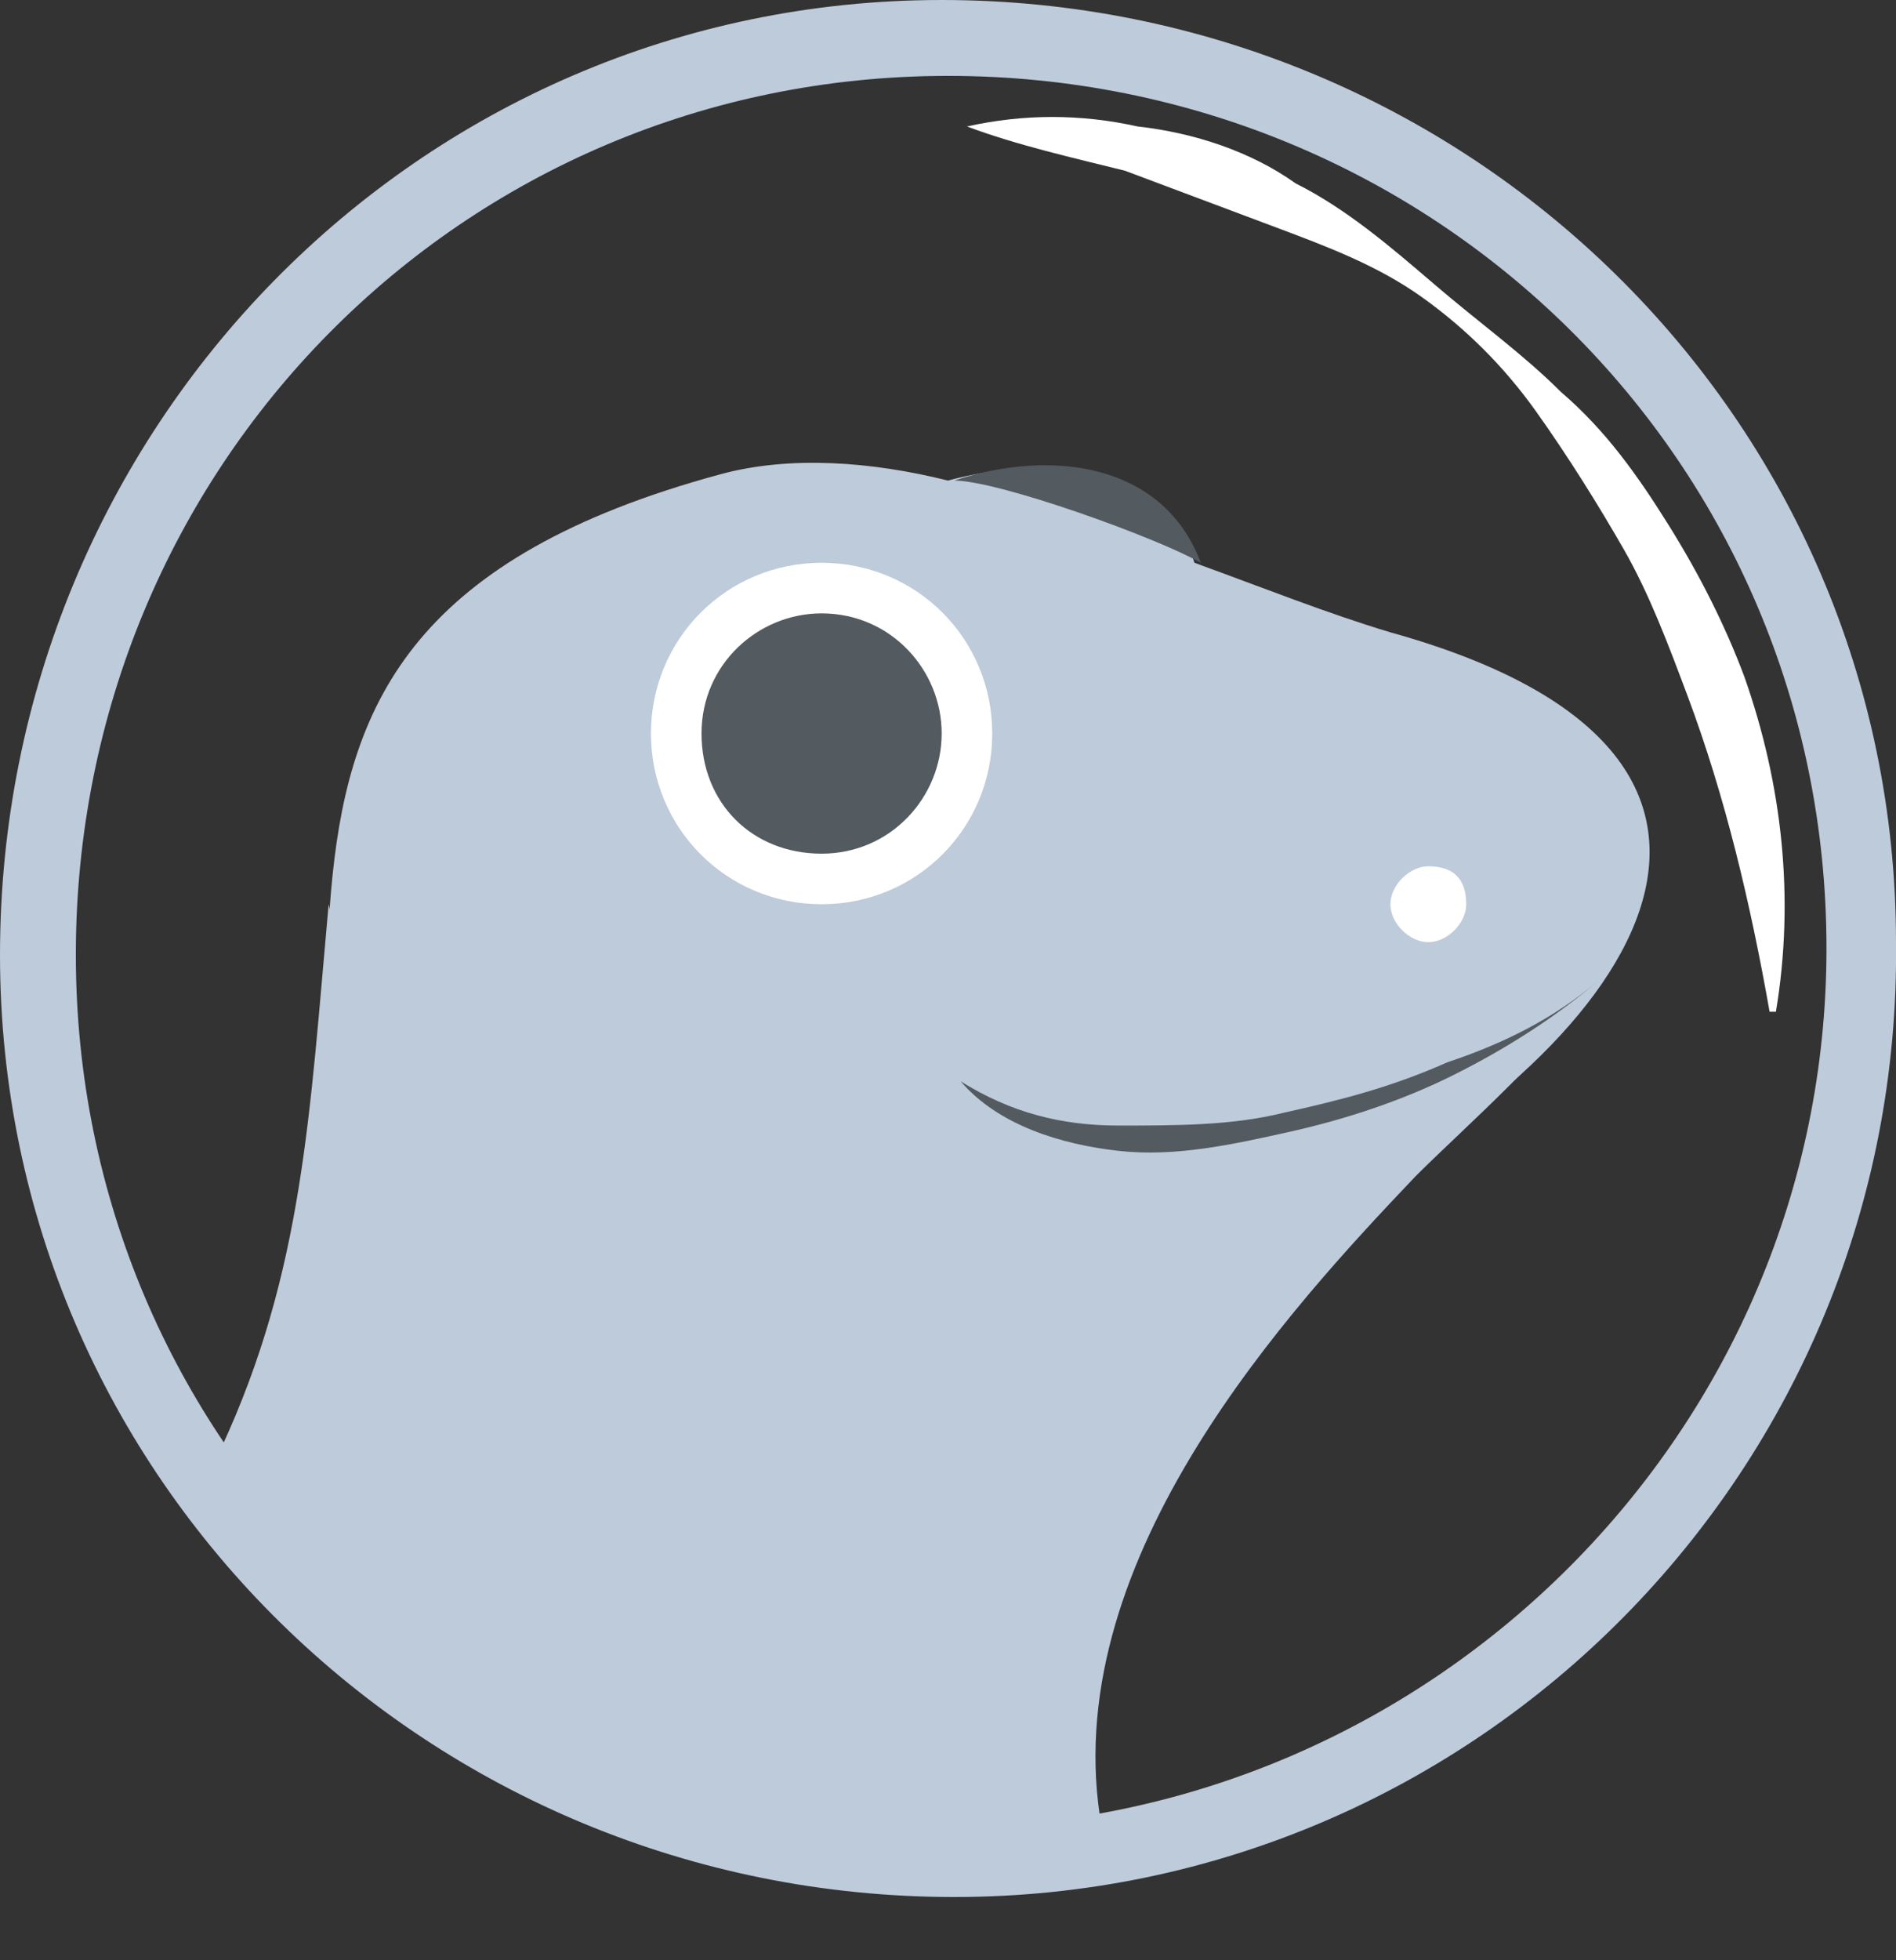 <svg xmlns="http://www.w3.org/2000/svg" width="30" height="31"><rect width="100%" height="100%" fill="#333333" stroke="none"/><path d="M14.9 0C6.6 0 0 6.8 0 15.1S6.8 30 15.1 30s15-6.8 14.9-15.1C30 6.6 23.2 0 14.9 0zm.2 28.9c-7.7 0-13.9-6.1-13.9-13.8C1.2 7.4 7.3 1.2 15 1.2c7.7 0 13.9 6.1 13.9 13.8 0 7.6-6.2 13.8-13.8 13.9z" fill="#bdcbda"/><path d="M15.3 2c.9-.2 1.8-.2 2.7 0 .9.1 1.8.4 2.5.9.8.4 1.5 1 2.2 1.6.7.6 1.4 1.1 2 1.7.7.6 1.2 1.3 1.7 2.1s.9 1.6 1.2 2.4c.6 1.7.8 3.5.5 5.3H28c-.3-1.7-.7-3.4-1.3-5-.3-.8-.6-1.6-1-2.3-.4-.7-.9-1.5-1.4-2.2-.5-.7-1.1-1.3-1.8-1.8s-1.5-.8-2.3-1.1l-2.4-.9c-.8-.2-1.7-.4-2.5-.7z" fill="#fff"/><path d="M22 10c-1-.3-2-.7-3.1-1.1-.1-.3-.3-.6-.8-1-.7-.6-2-.6-3.1-.3-1.2-.3-2.5-.4-3.6-.1-9.6 2.6-4.2 9.1-7.7 15.6.5 1.1 5.9 7.3 13.7 5.6 0 0-2.7-6.4 3.4-9.5 4.9-2.5 8.4-7.2 1.2-9.2z" fill="#bdcbda"/><path d="M23.2 14.3c0 .3-.3.6-.6.6s-.6-.3-.6-.6.3-.6.6-.6c.4 0 .6.2.6.6z" fill="#fff"/><path d="M15.1 7.6c.7 0 3.2.9 3.9 1.3-.6-1.6-2.4-1.8-3.9-1.3z" fill="#535a60"/><path d="M15.7 11.6c0 1.5-1.2 2.7-2.7 2.7-1.5 0-2.7-1.2-2.7-2.7 0-1.5 1.2-2.7 2.7-2.7 1.5 0 2.7 1.2 2.7 2.7z" fill="#fff"/><path d="M14.9 11.6c0 1-.8 1.9-1.9 1.9s-1.9-.8-1.9-1.9.9-1.9 1.9-1.9c1.1 0 1.9.9 1.9 1.9z" fill="#535a60"/><path d="M25.4 15.4c-2.2 1.5-4.6 2.7-8.2 2.7-1.6 0-2-1.7-3.1-.9-.6.4-2.5 1.4-4.1 1.4s-4.1-1-4.8-4.3c-.3 3.3-.4 5.8-1.7 8.6 2.5 4 8.5 7.1 13.9 5.8-.6-4.1 3-8 5-10.1.8-.8 2.2-2 3-3.2z" fill="#bdcbda"/><path d="M25.3 15.5c-.7.6-1.5 1.1-2.3 1.5-.8.4-1.7.7-2.6.9-.9.2-1.8.4-2.7.3-.9-.1-1.9-.4-2.5-1.1.8.5 1.6.7 2.5.7.9 0 1.8 0 2.6-.2.9-.2 1.7-.4 2.6-.8.9-.3 1.7-.7 2.4-1.3z" fill="#535a60"/></svg>